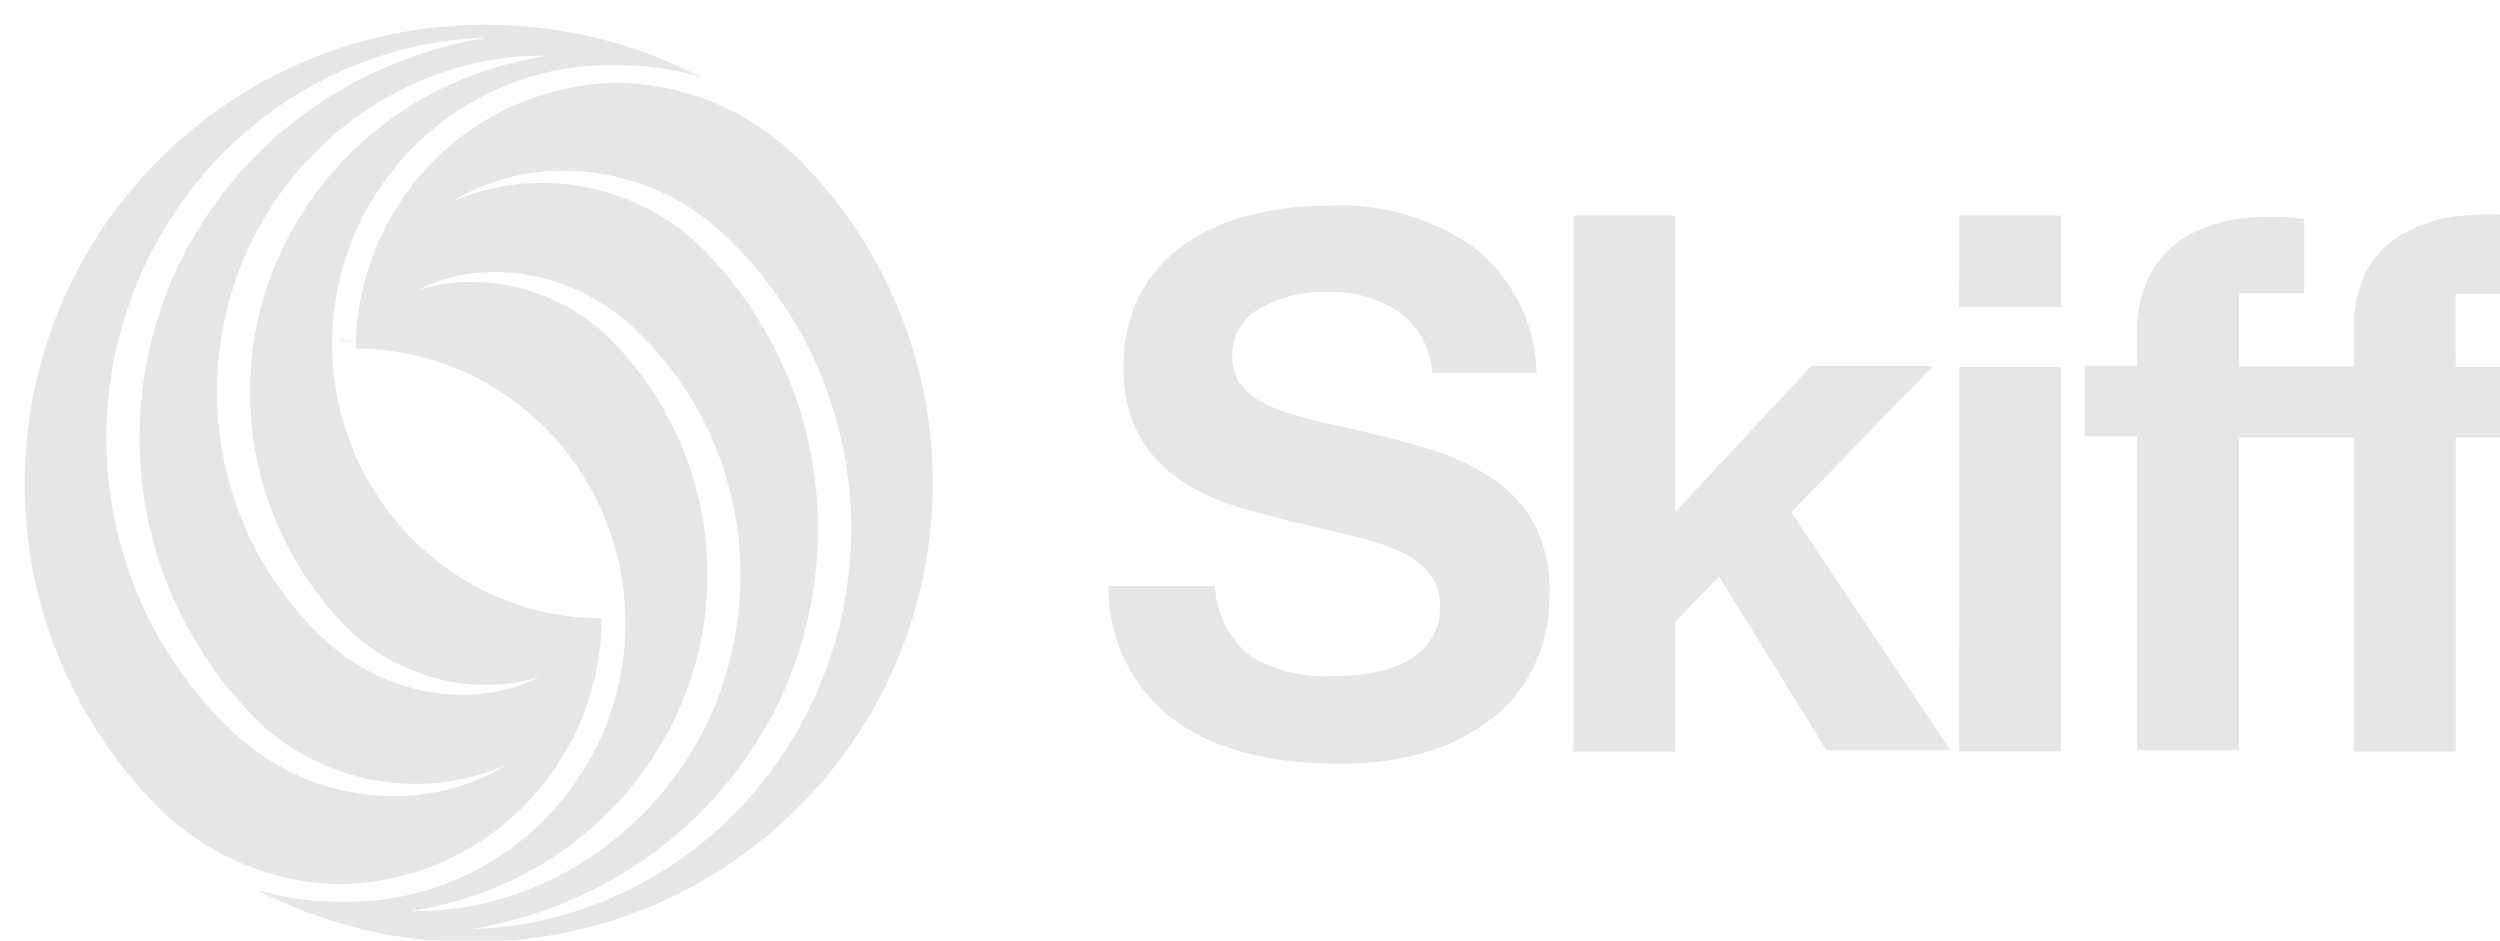 <svg width="101" height="38" fill="none" xmlns="http://www.w3.org/2000/svg"><g filter="url(#a)" fill="#000" fill-opacity=".1"><path d="M53.144 29.854c-2.958 0-5.235-.622-6.832-1.864a6.655 6.655 0 0 1-2.528-5.315h4.303a3.809 3.809 0 0 0 1.39 2.802 5.958 5.958 0 0 0 3.482.835 7.922 7.922 0 0 0 1.604-.155c.47-.087.92-.25 1.338-.48a2.73 2.73 0 0 0 .924-.866c.24-.385.36-.832.348-1.286a2.174 2.174 0 0 0-.377-1.309 2.957 2.957 0 0 0-1.08-.857 8.46 8.46 0 0 0-1.678-.607 73.375 73.375 0 0 0-2.218-.532 45.631 45.631 0 0 1-2.81-.74 8.478 8.478 0 0 1-2.358-1.108 5.27 5.27 0 0 1-1.634-1.79 5.575 5.575 0 0 1-.62-2.787c-.02-.975.192-1.94.62-2.816a5.685 5.685 0 0 1 1.723-2.026c.79-.57 1.68-.987 2.625-1.227a12.651 12.651 0 0 1 3.327-.414c2.11-.11 4.196.5 5.914 1.73a6.656 6.656 0 0 1 2.47 5.027H56.87a3.312 3.312 0 0 0-1.338-2.455 4.813 4.813 0 0 0-2.847-.813 5.116 5.116 0 0 0-2.846.695 2.114 2.114 0 0 0-1.057 1.848c-.016.388.084.772.288 1.102.224.325.523.592.872.776.469.25.965.443 1.479.577.584.163 1.286.333 2.092.51 1.11.244 2.152.51 3.135.806.91.262 1.777.655 2.573 1.168a5.28 5.28 0 0 1 1.745 1.848 5.81 5.81 0 0 1 .635 2.876c.017 1.01-.2 2.01-.635 2.92a6.01 6.01 0 0 1-1.76 2.152 8.022 8.022 0 0 1-2.662 1.323 11.901 11.901 0 0 1-3.4.451Zm15.304-7.571-1.782 1.848v5.235H62.57V7.71h4.096v11.992l5.508-5.915h4.916l-5.722 5.915 6.425 9.61h-5.006l-4.34-7.03ZM78.155 7.71h4.11v3.697h-4.118l.008-3.697Zm0 6.114h4.11v15.526h-4.118l.008-15.526Zm20.05-1.146v-1.811h2.787V7.74a11.37 11.37 0 0 0-2.757 0 5.748 5.748 0 0 0-2.218.74c-.61.372-1.107.9-1.442 1.53a5.12 5.12 0 0 0-.48 2.41v1.39h-4.636v-2.957h2.632v-3.01a10.979 10.979 0 0 0-2.662 0 5.623 5.623 0 0 0-2.151.74c-.606.371-1.1.9-1.427 1.53a5.076 5.076 0 0 0-.51 2.389v1.271h-2.122v2.854h2.122v12.687h4.118V16.679h4.635v12.687h4.118V16.678H101v-2.854h-2.788l-.007-1.146Zm-84.985.096-.414-.037v.037c.32 0 .639.022.954.067l-.54-.067Z"/><path d="M23.842 1.638c1.142-.02 2.28.133 3.377.454l.105.033A18.717 18.717 0 0 0 21.757.26a19.146 19.146 0 0 0-5.224-.148c-.634.08-1.313.18-1.933.32-.39.085-.889.213-1.264.325-.173.042-.45.137-.622.195-.114.035-.356.12-.463.154-.291.111-.78.297-1.06.424s-.616.267-.885.412c-.68.334-1.34.72-1.974 1.134-.164.101-.63.438-.8.557-.238.175-.532.418-.768.6-.15.127-.578.5-.736.639-.174.176-.536.509-.701.676-.114.118-.332.356-.445.473-.206.212-.552.63-.745.857C.492 11.356-.831 17.298.515 22.902c.069.258.16.606.23.862l.27.85c.04.106.132.347.17.455.038.097.132.36.175.454.05.125.268.616.32.745.095.189.33.689.43.873.147.258.318.598.475.849.116.174.393.657.52.823.091.13.276.404.368.535.14.197.444.58.59.776.132.155.494.592.629.744.158.166.397.427.555.594.114.13.232.226.342.338l.116.112c.039.036.08.07.12.105l.241.21.06.054.064.049.126.099c.192.16.44.33.643.475.155.102.38.249.542.341.064.035.212.123.278.16.603.332 1.255.61 1.913.82l.076.026.076.021c.147.036.317.095.465.129.172.038.453.11.628.136.629.122 1.267.183 1.905.188a10.967 10.967 0 0 0 3.915-.855c3.99-1.675 6.548-5.667 6.546-9.887l-.195-.012c-.229-.003-.46-.006-.678-.026a9.732 9.732 0 0 1-1.01-.133c-.448-.076-.89-.189-1.325-.323-.12-.044-.371-.123-.486-.166l-.479-.19c-.108-.052-.365-.164-.469-.213-.238-.12-.53-.268-.758-.408a10.485 10.485 0 0 1-.585-.366c-2.892-1.944-4.697-5.164-4.885-8.642-.339-6.737 5.121-12.009 11.41-11.866ZM9.212 29.244a9.833 9.833 0 0 1-1.18-1.049c-.263-.253-.553-.585-.797-.855a16.298 16.298 0 0 1-2.953-5.041C.956 13.093 6.352 2.886 15.996.83a15.342 15.342 0 0 1 2.641-.304l-.371.072a17.265 17.265 0 0 0-5.409 1.982c-.14.083-.412.248-.555.331-.13.088-.405.266-.54.355l-.6.429c-.276.217-.592.458-.856.695-.085.074-.196.165-.276.241-.163.158-.38.343-.534.503-.243.24-.53.54-.754.798-.161.16-.554.653-.706.838-.093.125-.461.621-.536.737-.06.086-.241.362-.304.454-2.789 4.313-3.329 9.815-1.453 14.592a16.33 16.33 0 0 0 1.8 3.354c.142.198.342.462.486.66.156.187.364.45.52.636.224.242.505.57.74.8 2.637 2.64 6.748 3.411 10.165 1.896-3.122 1.957-7.348 1.568-10.242-.655Zm.286-11.157c.571 2.338 1.796 4.506 3.476 6.228 1.995 2.01 5.12 2.894 7.85 2.018-2.32 1.206-5.26.86-7.441-.519a8.422 8.422 0 0 1-1.547-1.24 13.513 13.513 0 0 1-3.594-6.163c-1.042-3.816-.347-8.077 1.903-11.338 2.203-3.232 5.79-5.436 9.693-5.777.412-.033.852-.05 1.265-.045-.224.04-.718.124-.927.176-.293.062-.622.145-.91.227-7.158 2.01-11.549 9.167-9.768 16.433Z"/><path d="M20.15 36.949c.635-.08 1.315-.18 1.933-.32.391-.084.89-.213 1.264-.325.173-.042.45-.137.622-.195.114-.034.356-.12.464-.154.291-.11.779-.297 1.059-.423.28-.128.616-.268.885-.412.679-.335 1.34-.72 1.974-1.134.164-.103.63-.44.8-.558.238-.175.532-.418.768-.6.15-.127.578-.5.736-.639.174-.176.536-.509.701-.676.114-.118.332-.356.445-.473.205-.212.552-.63.745-.857 3.644-4.476 4.967-10.417 3.621-16.022-.069-.258-.16-.606-.23-.862l-.27-.85c-.04-.106-.132-.347-.17-.455-.038-.097-.132-.36-.175-.454-.05-.125-.268-.616-.32-.745-.096-.19-.33-.69-.43-.873-.147-.258-.319-.598-.475-.85-.116-.174-.393-.656-.52-.822-.091-.13-.276-.404-.368-.535-.14-.197-.444-.581-.59-.776-.133-.155-.494-.592-.63-.745-.157-.165-.396-.426-.554-.593-.126-.14-.327-.318-.457-.45-.14-.123-.34-.302-.485-.418-.117-.09-.258-.207-.378-.295l-.391-.278c-.156-.102-.381-.25-.542-.341-.065-.035-.212-.123-.278-.16a10.693 10.693 0 0 0-1.913-.82l-.076-.025-.077-.021c-.147-.037-.316-.095-.464-.13-.172-.037-.453-.11-.628-.136a10.388 10.388 0 0 0-1.905-.187 10.964 10.964 0 0 0-3.915.854c-3.991 1.676-6.55 5.67-6.547 9.891.295 0 .593.01.874.034.336.024.677.074 1.01.133.449.077.892.19 1.326.324.12.044.372.123.487.166l.478.19c.109.052.365.164.47.213.237.12.53.268.757.408.169.095.422.256.585.366 2.892 1.944 4.697 5.164 4.886 8.642.337 6.737-5.123 12.008-11.41 11.864-1.143.02-2.281-.132-3.378-.453l-.104-.032a18.719 18.719 0 0 0 5.566 1.864c1.721.288 3.49.331 5.224.145Zm7.321-29.132c.415.308.82.676 1.18 1.049.263.253.555.585.798.856a16.297 16.297 0 0 1 2.954 5.04c3.326 9.206-2.072 19.413-11.715 21.469a15.34 15.34 0 0 1-2.64.304l.37-.072a17.262 17.262 0 0 0 5.409-1.982c.141-.083.413-.248.556-.331.129-.088.405-.265.54-.355l.6-.429c.192-.152.386-.301.577-.455.139-.116.353-.306.488-.418.188-.173.422-.387.602-.565.242-.24.53-.54.754-.798.16-.16.553-.653.705-.838.094-.125.462-.621.537-.737.06-.086.241-.362.305-.454 2.788-4.313 3.328-9.815 1.452-14.592a16.357 16.357 0 0 0-1.8-3.355c-.142-.198-.342-.462-.486-.66-.155-.187-.363-.45-.52-.636-.224-.242-.505-.57-.74-.8-2.637-2.639-6.748-3.411-10.164-1.895 3.118-1.958 7.344-1.569 10.238.654ZM16.508 35.634c.294-.062.622-.145.91-.227 7.158-2.01 11.548-9.167 9.767-16.433-.57-2.339-1.796-4.507-3.476-6.229-1.995-2.01-5.12-2.894-7.848-2.017 2.32-1.207 5.258-.861 7.44.518a8.412 8.412 0 0 1 1.546 1.24 13.523 13.523 0 0 1 3.594 6.163c1.043 3.816.347 8.078-1.902 11.338-2.204 3.232-5.791 5.436-9.693 5.778-.412.032-.853.05-1.265.045.224-.04.718-.124.927-.176Z"/></g><defs><filter id="a" x="0" y="0" width="101" height="37.061" filterUnits="userSpaceOnUse" color-interpolation-filters="sRGB"><feFlood flood-opacity="0" result="BackgroundImageFix"/><feBlend in="SourceGraphic" in2="BackgroundImageFix" result="shape"/><feColorMatrix in="SourceAlpha" values="0 0 0 0 0 0 0 0 0 0 0 0 0 0 0 0 0 0 127 0" result="hardAlpha"/><feOffset dx="1" dy="1"/><feComposite in2="hardAlpha" operator="arithmetic" k2="-1" k3="1"/><feColorMatrix values="0 0 0 0 0 0 0 0 0 0 0 0 0 0 0 0 0 0 0.1 0"/><feBlend in2="shape" result="effect1_innerShadow_603_10815"/></filter></defs></svg>
